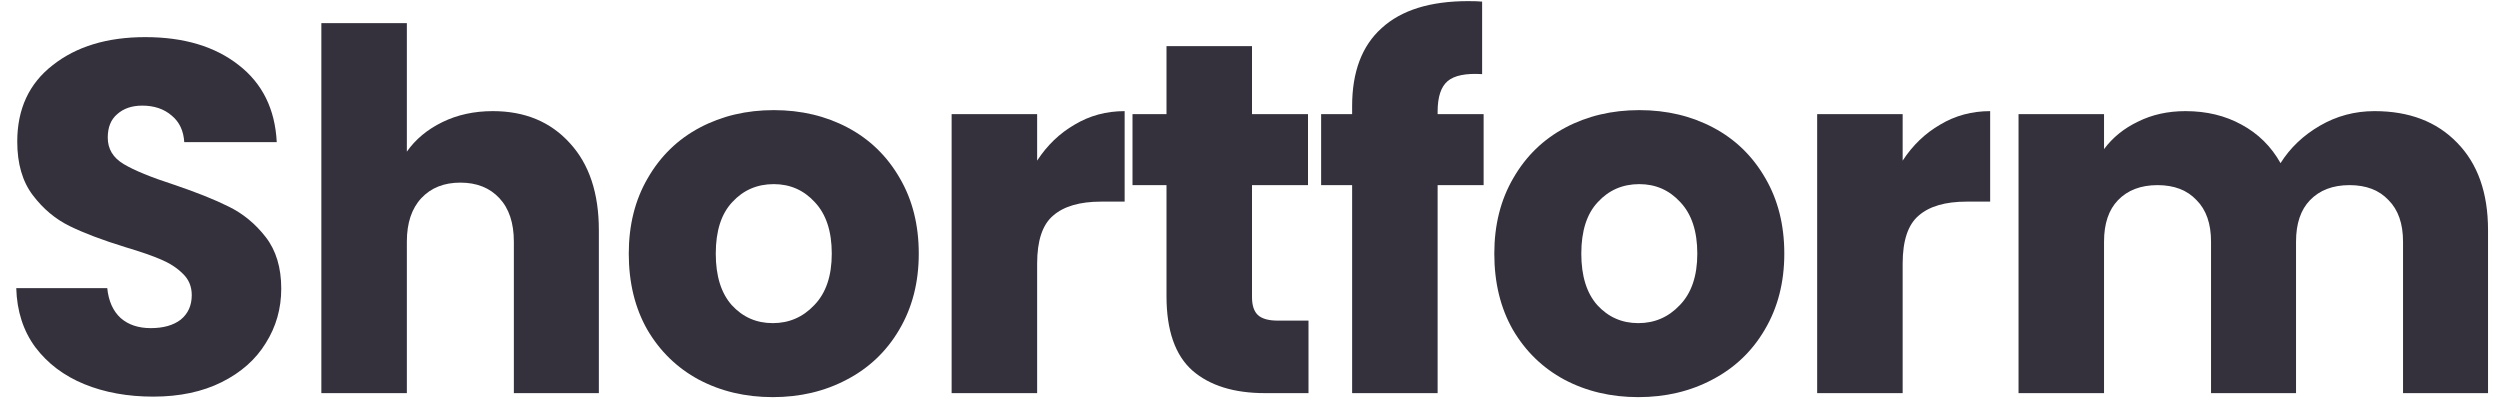 <svg width="140" height="23" viewBox="0 0 140 23" fill="none" xmlns="http://www.w3.org/2000/svg">
<path d="M8.582 22.211C7.144 22.211 5.856 21.977 4.718 21.511C3.579 21.044 2.664 20.354 1.974 19.439C1.302 18.524 0.947 17.423 0.91 16.135H6.006C6.08 16.863 6.332 17.423 6.762 17.815C7.191 18.188 7.751 18.375 8.442 18.375C9.151 18.375 9.711 18.216 10.122 17.899C10.532 17.563 10.738 17.105 10.738 16.527C10.738 16.041 10.57 15.64 10.234 15.323C9.916 15.005 9.515 14.744 9.03 14.539C8.563 14.334 7.891 14.1 7.014 13.839C5.744 13.447 4.708 13.055 3.906 12.663C3.103 12.271 2.412 11.692 1.834 10.927C1.255 10.162 0.966 9.163 0.966 7.931C0.966 6.102 1.628 4.674 2.954 3.647C4.279 2.602 6.006 2.079 8.134 2.079C10.299 2.079 12.044 2.602 13.37 3.647C14.695 4.674 15.404 6.111 15.498 7.959H10.318C10.28 7.324 10.047 6.83 9.618 6.475C9.188 6.102 8.638 5.915 7.966 5.915C7.387 5.915 6.92 6.074 6.566 6.391C6.211 6.69 6.034 7.128 6.034 7.707C6.034 8.342 6.332 8.836 6.93 9.191C7.527 9.546 8.46 9.928 9.73 10.339C10.999 10.768 12.026 11.179 12.81 11.571C13.612 11.963 14.303 12.532 14.882 13.279C15.46 14.025 15.75 14.987 15.75 16.163C15.75 17.283 15.46 18.3 14.882 19.215C14.322 20.13 13.5 20.858 12.418 21.399C11.335 21.94 10.056 22.211 8.582 22.211Z" fill="#34313D"/>
<path d="M27.6 6.223C29.392 6.223 30.83 6.82 31.912 8.015C32.995 9.191 33.536 10.815 33.536 12.887V22.015H28.776V13.531C28.776 12.486 28.506 11.674 27.964 11.095C27.423 10.516 26.695 10.227 25.78 10.227C24.866 10.227 24.138 10.516 23.596 11.095C23.055 11.674 22.784 12.486 22.784 13.531V22.015H17.996V1.295H22.784V8.491C23.27 7.8 23.932 7.25 24.772 6.839C25.612 6.428 26.555 6.223 27.6 6.223Z" fill="#34313D"/>
<path d="M43.275 22.239C41.745 22.239 40.363 21.912 39.131 21.259C37.918 20.605 36.957 19.672 36.247 18.459C35.557 17.245 35.211 15.827 35.211 14.203C35.211 12.598 35.566 11.188 36.275 9.975C36.985 8.743 37.955 7.8 39.187 7.147C40.419 6.494 41.801 6.167 43.331 6.167C44.862 6.167 46.243 6.494 47.475 7.147C48.707 7.8 49.678 8.743 50.387 9.975C51.097 11.188 51.451 12.598 51.451 14.203C51.451 15.808 51.087 17.227 50.359 18.459C49.65 19.672 48.67 20.605 47.419 21.259C46.187 21.912 44.806 22.239 43.275 22.239ZM43.275 18.095C44.19 18.095 44.965 17.759 45.599 17.087C46.253 16.415 46.579 15.454 46.579 14.203C46.579 12.952 46.262 11.991 45.627 11.319C45.011 10.647 44.246 10.311 43.331 10.311C42.398 10.311 41.623 10.647 41.007 11.319C40.391 11.972 40.083 12.934 40.083 14.203C40.083 15.454 40.382 16.415 40.979 17.087C41.595 17.759 42.361 18.095 43.275 18.095Z" fill="#34313D"/>
<path d="M58.08 8.995C58.639 8.136 59.34 7.464 60.179 6.979C61.02 6.475 61.953 6.223 62.98 6.223V11.291H61.663C60.469 11.291 59.573 11.552 58.975 12.075C58.378 12.579 58.08 13.475 58.08 14.763V22.015H53.291V6.391H58.08V8.995Z" fill="#34313D"/>
<path d="M73.276 17.955V22.015H70.84C69.104 22.015 67.751 21.595 66.78 20.755C65.809 19.896 65.324 18.506 65.324 16.583V10.367H63.42V6.391H65.324V2.583H70.112V6.391H73.248V10.367H70.112V16.639C70.112 17.105 70.224 17.442 70.448 17.647C70.672 17.852 71.045 17.955 71.568 17.955H73.276Z" fill="#34313D"/>
<path d="M83.083 10.367H80.507V22.015H75.719V10.367H73.983V6.391H75.719V5.943C75.719 4.02 76.27 2.564 77.371 1.575C78.472 0.567 80.087 0.063 82.215 0.063C82.57 0.063 82.831 0.072 82.999 0.091V4.151C82.084 4.095 81.44 4.226 81.067 4.543C80.694 4.86 80.507 5.43 80.507 6.251V6.391H83.083V10.367Z" fill="#34313D"/>
<path d="M91.745 22.239C90.214 22.239 88.833 21.912 87.601 21.259C86.388 20.605 85.426 19.672 84.717 18.459C84.026 17.245 83.681 15.827 83.681 14.203C83.681 12.598 84.036 11.188 84.745 9.975C85.454 8.743 86.425 7.8 87.657 7.147C88.889 6.494 90.27 6.167 91.801 6.167C93.332 6.167 94.713 6.494 95.945 7.147C97.177 7.8 98.148 8.743 98.857 9.975C99.566 11.188 99.921 12.598 99.921 14.203C99.921 15.808 99.557 17.227 98.829 18.459C98.12 19.672 97.14 20.605 95.889 21.259C94.657 21.912 93.276 22.239 91.745 22.239ZM91.745 18.095C92.66 18.095 93.434 17.759 94.069 17.087C94.722 16.415 95.049 15.454 95.049 14.203C95.049 12.952 94.732 11.991 94.097 11.319C93.481 10.647 92.716 10.311 91.801 10.311C90.868 10.311 90.093 10.647 89.477 11.319C88.861 11.972 88.553 12.934 88.553 14.203C88.553 15.454 88.852 16.415 89.449 17.087C90.065 17.759 90.83 18.095 91.745 18.095Z" fill="#34313D"/>
<path d="M106.549 8.995C107.109 8.136 107.809 7.464 108.649 6.979C109.489 6.475 110.422 6.223 111.449 6.223V11.291H110.133C108.938 11.291 108.042 11.552 107.445 12.075C106.848 12.579 106.549 13.475 106.549 14.763V22.015H101.761V6.391H106.549V8.995Z" fill="#34313D"/>
<path d="M132.974 6.223C134.915 6.223 136.455 6.811 137.594 7.987C138.751 9.163 139.33 10.796 139.33 12.887V22.015H134.57V13.531C134.57 12.523 134.299 11.748 133.758 11.207C133.235 10.647 132.507 10.367 131.574 10.367C130.64 10.367 129.903 10.647 129.362 11.207C128.839 11.748 128.578 12.523 128.578 13.531V22.015H123.818V13.531C123.818 12.523 123.547 11.748 123.006 11.207C122.483 10.647 121.755 10.367 120.822 10.367C119.888 10.367 119.151 10.647 118.61 11.207C118.087 11.748 117.826 12.523 117.826 13.531V22.015H113.038V6.391H117.826V8.351C118.311 7.698 118.946 7.184 119.73 6.811C120.514 6.419 121.4 6.223 122.39 6.223C123.566 6.223 124.611 6.475 125.526 6.979C126.459 7.483 127.187 8.202 127.71 9.135C128.251 8.276 128.988 7.576 129.922 7.035C130.855 6.494 131.872 6.223 132.974 6.223Z" fill="#34313D"/>
</svg>
